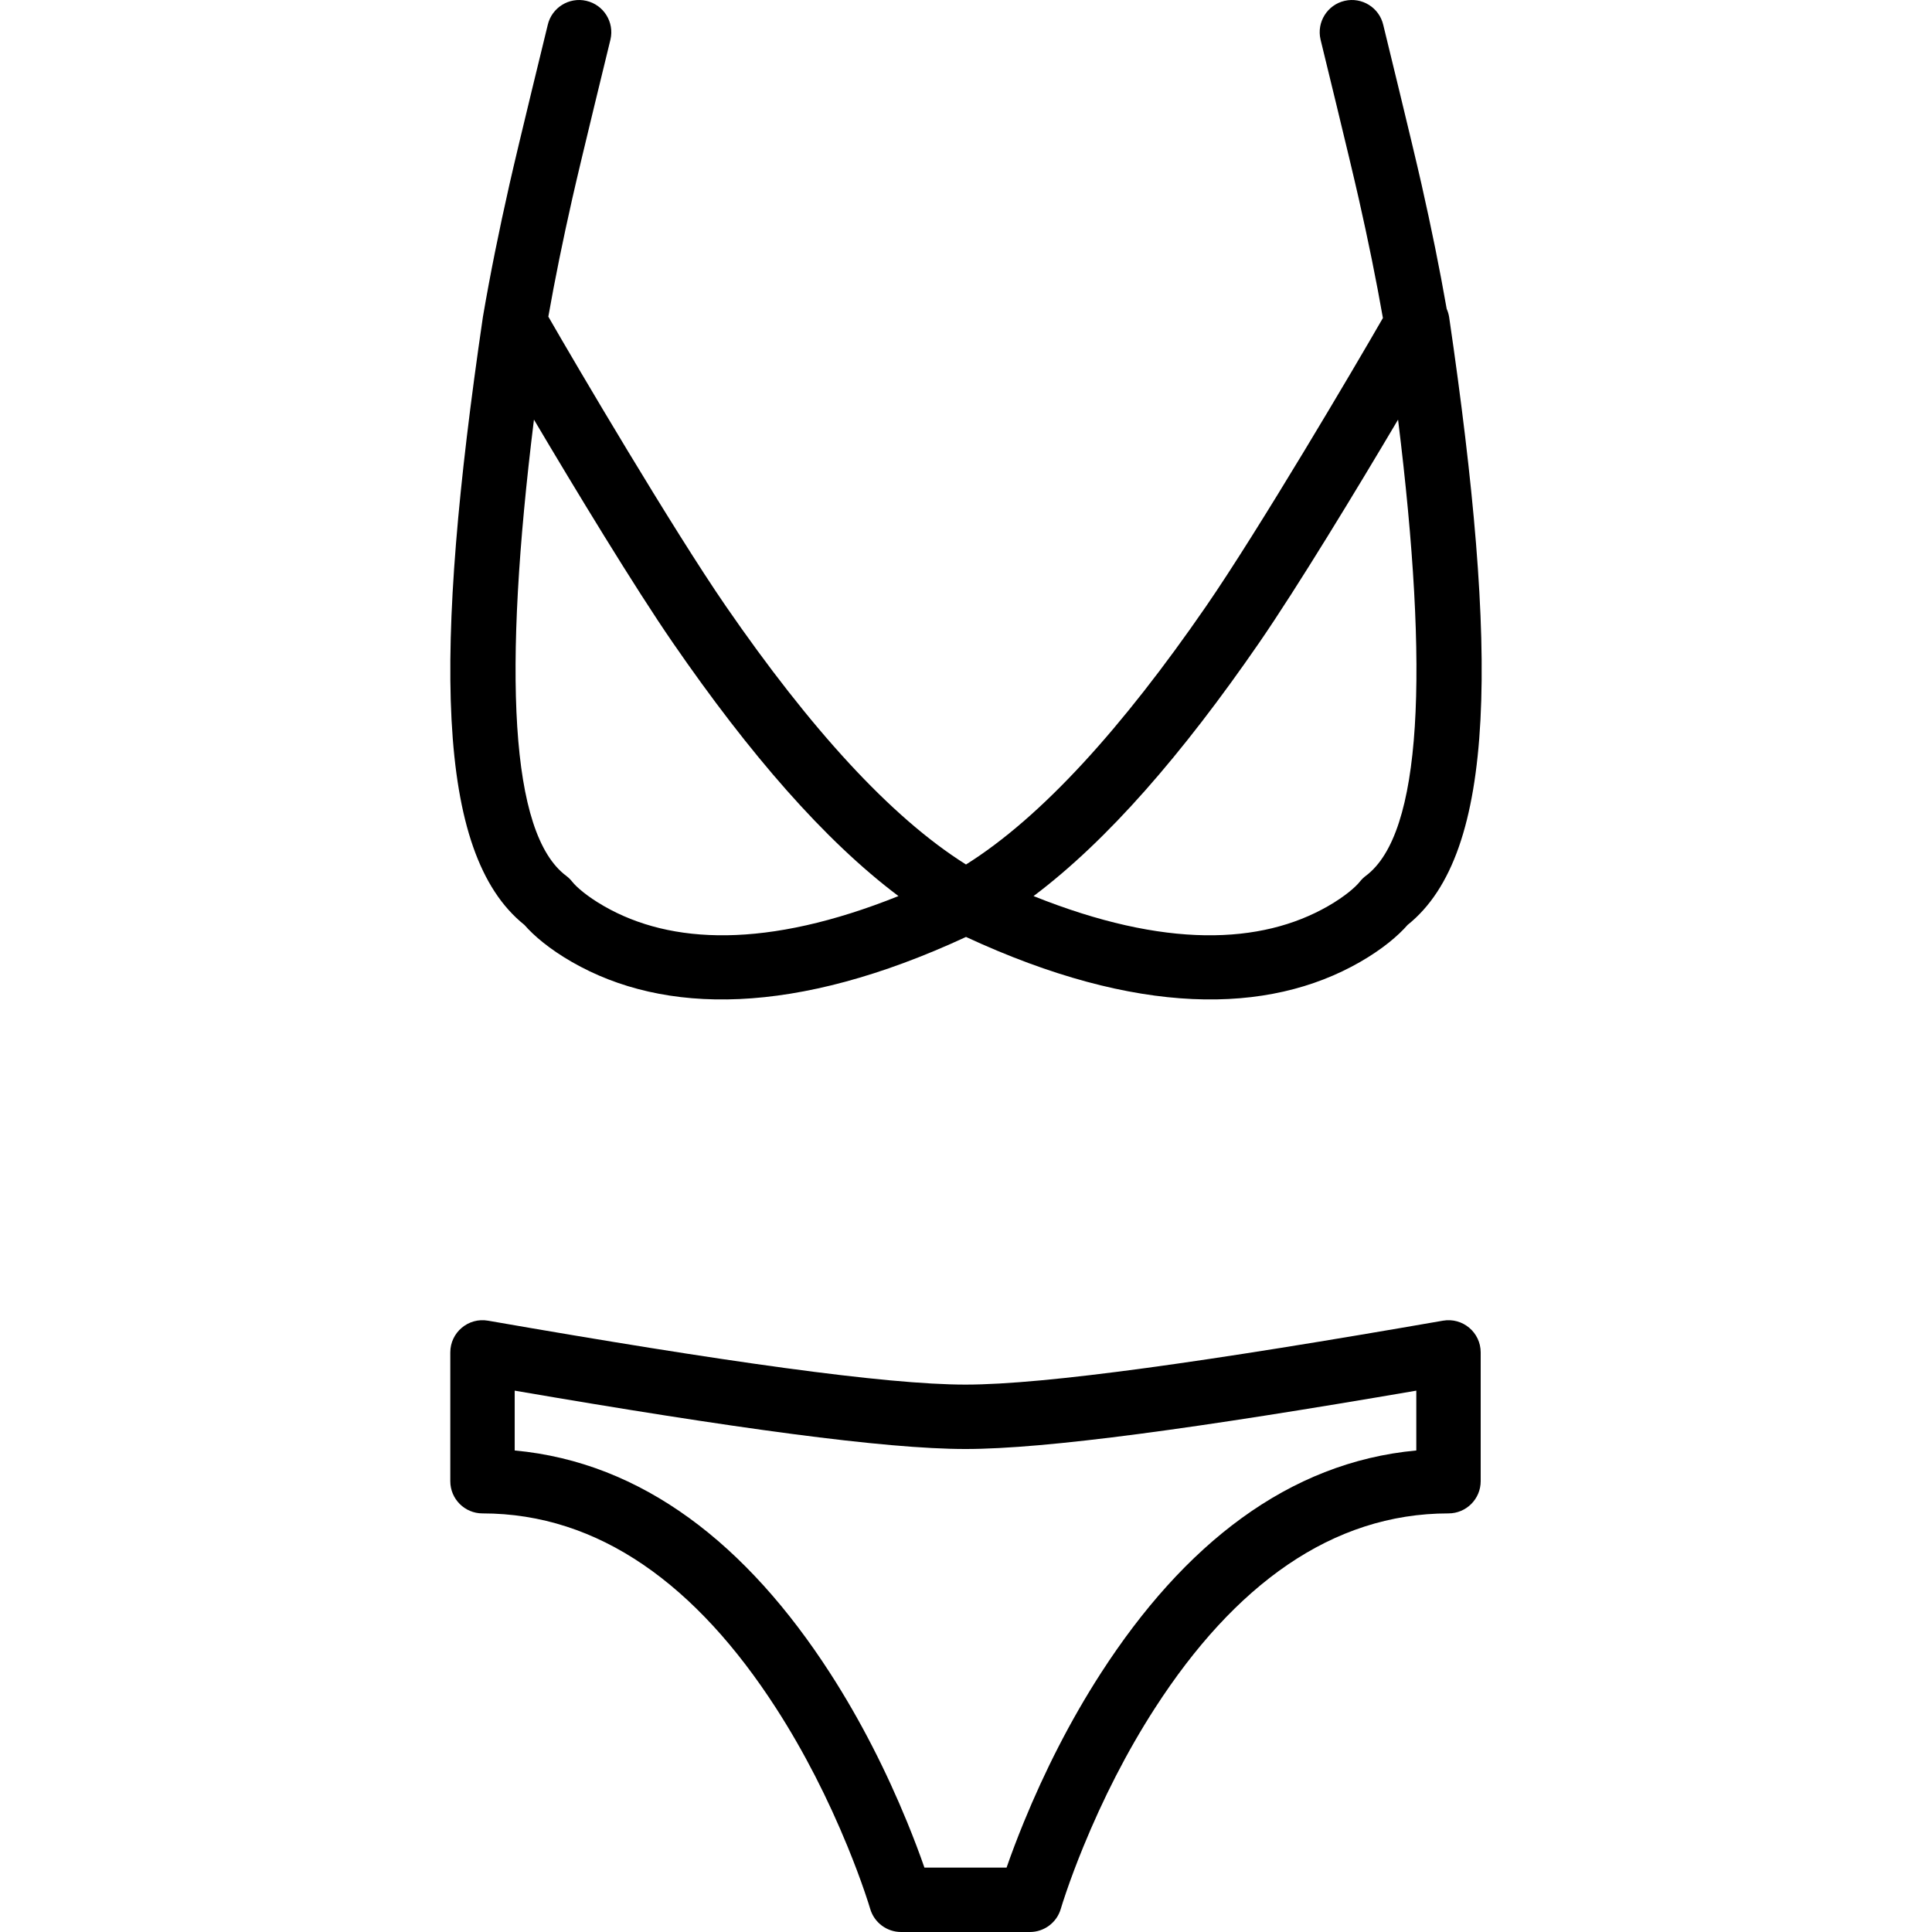 <?xml version="1.0" encoding="iso-8859-1"?>
<!-- Generator: Adobe Illustrator 19.0.0, SVG Export Plug-In . SVG Version: 6.00 Build 0)  -->
<svg xmlns="http://www.w3.org/2000/svg" xmlns:xlink="http://www.w3.org/1999/xlink" version="1.1" id="Layer_1" x="0px" y="0px" viewBox="0 0 512.002 512.002" style="enable-background:new 0 0 512.002 512.002;" xml:space="preserve">
<g transform="translate(0 -1)">
	<g>
		<g>
			<path d="M138.977,246.114c2.471,2.84,6.623,6.398,12.614,9.836c24.426,14.015,59.086,14.362,104.412-6.647     c45.326,21.008,79.985,20.661,104.412,6.647c5.991-3.438,10.143-6.996,12.614-9.836c23.777-18.996,24.043-72.185,11.019-161.017     c-0.12-0.816-0.357-1.558-0.659-2.249c-1.852-10.602-4.055-21.43-6.658-32.957c-2.527-11.188-9.851-41.003-10.15-42.288     c-1.067-4.59-5.654-7.446-10.244-6.379s-7.446,5.654-6.379,10.244c0.336,1.445,7.643,31.189,10.126,42.183     c2.503,11.084,4.622,21.479,6.404,31.622c-7.517,13.088-32.9,56.147-46.876,76.424c-22.177,32.174-43.577,55.846-63.607,68.404     c-20.03-12.559-41.43-36.231-63.607-68.404c-14.108-20.468-39.838-64.148-47.083-76.784c1.768-10.029,3.867-20.309,6.341-31.261     c2.483-10.994,9.79-40.738,10.126-42.183c1.067-4.59-1.789-9.177-6.379-10.244s-9.177,1.789-10.244,6.379     c-0.299,1.285-7.624,31.101-10.15,42.288c-2.771,12.27-5.094,23.751-7.017,35.008c-0.007,0.042-0.008,0.084-0.015,0.126     c-0.004,0.025-0.013,0.048-0.016,0.073C114.933,173.929,115.199,227.118,138.977,246.114z M333.662,171.382     c10.196-14.793,25.948-40.774,36.841-59.178c8.281,66.969,6.378,109.742-8.542,120.898c-0.595,0.445-1.129,0.966-1.59,1.549     c-1.059,1.343-3.829,3.845-8.45,6.496c-17.677,10.142-43.136,11.307-78.019-2.676C293.504,223.74,313.34,200.864,333.662,171.382     z M141.503,112.204c10.893,18.404,26.644,44.386,36.841,59.178c20.322,29.482,40.158,52.359,59.76,67.089     c-34.883,13.983-60.342,12.818-78.019,2.676c-4.621-2.651-7.391-5.154-8.45-6.496c-0.46-0.583-0.995-1.104-1.59-1.549     C135.125,221.945,133.221,179.173,141.503,112.204z"/>
			<path d="M382.403,350.995c-62.308,10.853-105.331,16.94-126.536,16.94s-64.228-6.087-126.536-16.94     c-5.22-0.909-9.998,3.108-9.998,8.407v34.133c0,4.713,3.82,8.533,8.533,8.533c30.944,0,56.788,19.085,77.764,51.563     c7.526,11.653,13.849,24.195,18.989,36.739c1.798,4.389,3.318,8.457,4.563,12.095c0.735,2.147,1.208,3.648,1.425,4.393     c1.062,3.641,4.399,6.144,8.192,6.144h34.133c3.793,0,7.13-2.503,8.192-6.144c0.217-0.745,0.69-2.245,1.425-4.393     c1.245-3.638,2.764-7.706,4.563-12.095c5.14-12.545,11.463-25.086,18.989-36.739c20.976-32.478,46.82-51.563,77.764-51.563     c4.713,0,8.533-3.82,8.533-8.533v-34.133C392.401,354.104,387.623,350.086,382.403,350.995z M375.334,385.392     c-33.893,3.132-61.582,24.939-83.567,58.98c-8.146,12.613-14.932,26.072-20.445,39.528c-1.768,4.315-3.29,8.355-4.571,12.035     h-21.767c-1.281-3.681-2.803-7.72-4.571-12.035c-5.513-13.455-12.299-26.914-20.445-39.528     c-21.985-34.041-49.675-55.848-83.567-58.98v-15.854c58.061,9.967,98.057,15.464,119.467,15.464s61.406-5.497,119.467-15.464     V385.392z"/>
		</g>
	</g>
</g>
<g>
</g>
<g>
</g>
<g>
</g>
<g>
</g>
<g>
</g>
<g>
</g>
<g>
</g>
<g>
</g>
<g>
</g>
<g>
</g>
<g>
</g>
<g>
</g>
<g>
</g>
<g>
</g>
<g>
</g>
</svg>
